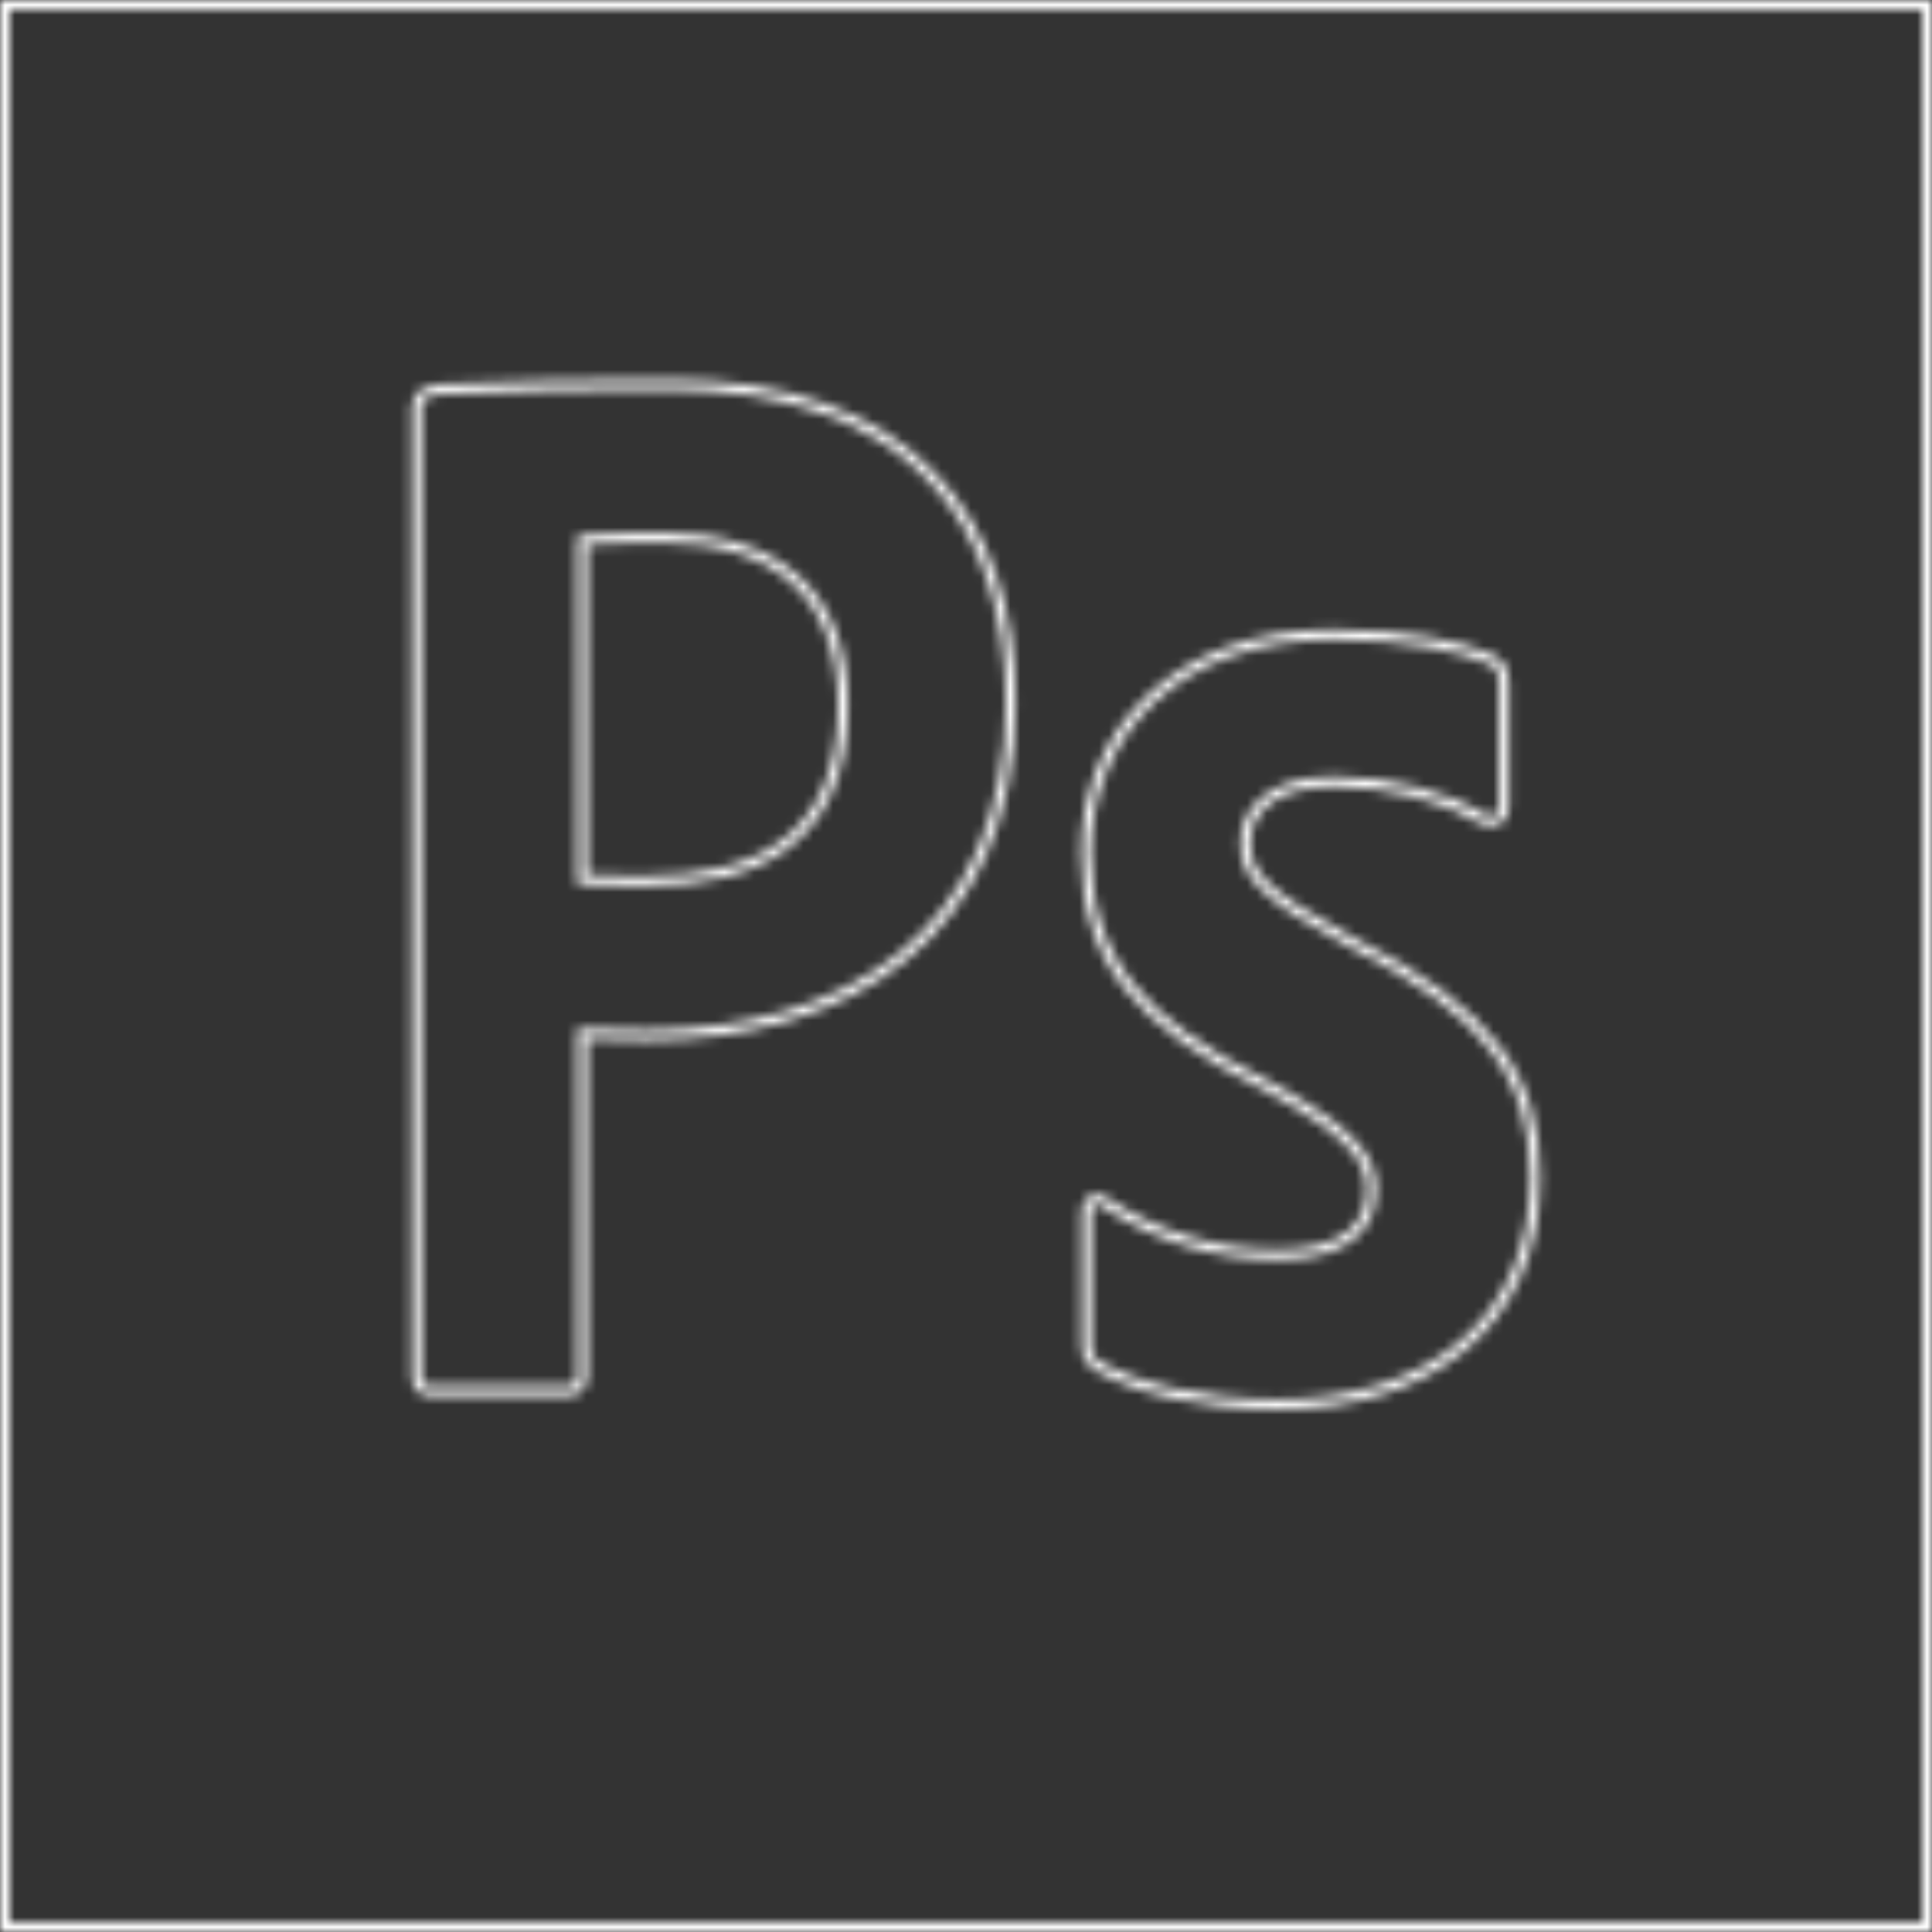 <svg width="196" height="196" viewBox="0 0 196 196" fill="none" xmlns="http://www.w3.org/2000/svg">
<rect x="0" y="0" width="196" height="196" fill="#333333" stroke="none"/>
<mask id="mask0_1826_6073" style="mask-type:alpha" maskUnits="userSpaceOnUse" x="0" y="0" width="196" height="196">
<mask id="path-1-inside-1_1826_6073" fill="white">
<path fill-rule="evenodd" clip-rule="evenodd" d="M0 0H196V196H0V0ZM42.771 41.04C42.771 40.428 44.027 39.968 44.755 39.968C52.408 39.635 60.068 39.479 67.728 39.501C92.437 39.501 102.039 53.419 102.039 71.239C102.039 94.534 85.615 104.516 65.496 104.516C63.637 104.516 62.45 104.463 61.371 104.414C60.472 104.374 59.648 104.337 58.574 104.337V139.545C58.574 140.293 58.293 140.616 57.565 140.616H43.78C43.051 140.616 42.771 140.328 42.771 139.579V41.04ZM58.574 89.705C60.625 89.849 62.262 89.849 65.81 89.849C76.214 89.849 86.029 86.057 86.029 71.569C86.029 59.938 79 54.037 67.1 54.037C63.585 54.037 60.211 54.181 58.574 54.326V89.705ZM125.847 85.446C125.847 82.437 128.212 78.789 135.275 78.789C140.981 78.789 146.795 80.3 150.764 82.698C151.632 83.021 152.087 82.553 152.087 81.805V69.247C152.087 68.635 151.946 67.887 151.218 67.419C148.258 66.094 142.866 64.878 135.208 64.878C119.653 64.878 110.672 74.681 110.672 86.49C110.672 97.083 115.964 103.417 128.633 109.641C137.58 114.47 139.632 117.335 139.632 120.66C139.632 124.768 136.705 127.777 129.642 127.777C123.281 127.791 117.054 125.901 111.721 122.336C111.133 121.869 110.712 122.192 110.712 123.085V136.536C110.712 137.291 110.853 137.752 111.407 138.04C115.236 140.293 121.878 141.977 129.676 141.977C144.362 141.977 155.254 134.104 155.254 119.471C155.254 109.634 150.837 103.018 136.879 96.039C127.45 91.031 125.847 88.77 125.847 85.446Z"/>
</mask>
<path fill-rule="evenodd" clip-rule="evenodd" d="M0 0H196V196H0V0ZM42.771 41.04C42.771 40.428 44.027 39.968 44.755 39.968C52.408 39.635 60.068 39.479 67.728 39.501C92.437 39.501 102.039 53.419 102.039 71.239C102.039 94.534 85.615 104.516 65.496 104.516C63.637 104.516 62.45 104.463 61.371 104.414C60.472 104.374 59.648 104.337 58.574 104.337V139.545C58.574 140.293 58.293 140.616 57.565 140.616H43.78C43.051 140.616 42.771 140.328 42.771 139.579V41.04ZM58.574 89.705C60.625 89.849 62.262 89.849 65.81 89.849C76.214 89.849 86.029 86.057 86.029 71.569C86.029 59.938 79 54.037 67.1 54.037C63.585 54.037 60.211 54.181 58.574 54.326V89.705ZM125.847 85.446C125.847 82.437 128.212 78.789 135.275 78.789C140.981 78.789 146.795 80.3 150.764 82.698C151.632 83.021 152.087 82.553 152.087 81.805V69.247C152.087 68.635 151.946 67.887 151.218 67.419C148.258 66.094 142.866 64.878 135.208 64.878C119.653 64.878 110.672 74.681 110.672 86.49C110.672 97.083 115.964 103.417 128.633 109.641C137.58 114.47 139.632 117.335 139.632 120.66C139.632 124.768 136.705 127.777 129.642 127.777C123.281 127.791 117.054 125.901 111.721 122.336C111.133 121.869 110.712 122.192 110.712 123.085V136.536C110.712 137.291 110.853 137.752 111.407 138.04C115.236 140.293 121.878 141.977 129.676 141.977C144.362 141.977 155.254 134.104 155.254 119.471C155.254 109.634 150.837 103.018 136.879 96.039C127.45 91.031 125.847 88.77 125.847 85.446Z" stroke="white" stroke-width="2" mask="url(#path-1-inside-1_1826_6073)"/>
</mask>
<g mask="url(#mask0_1826_6073)">
<rect width="196" height="196" fill="white"/>
</g>
</svg>
